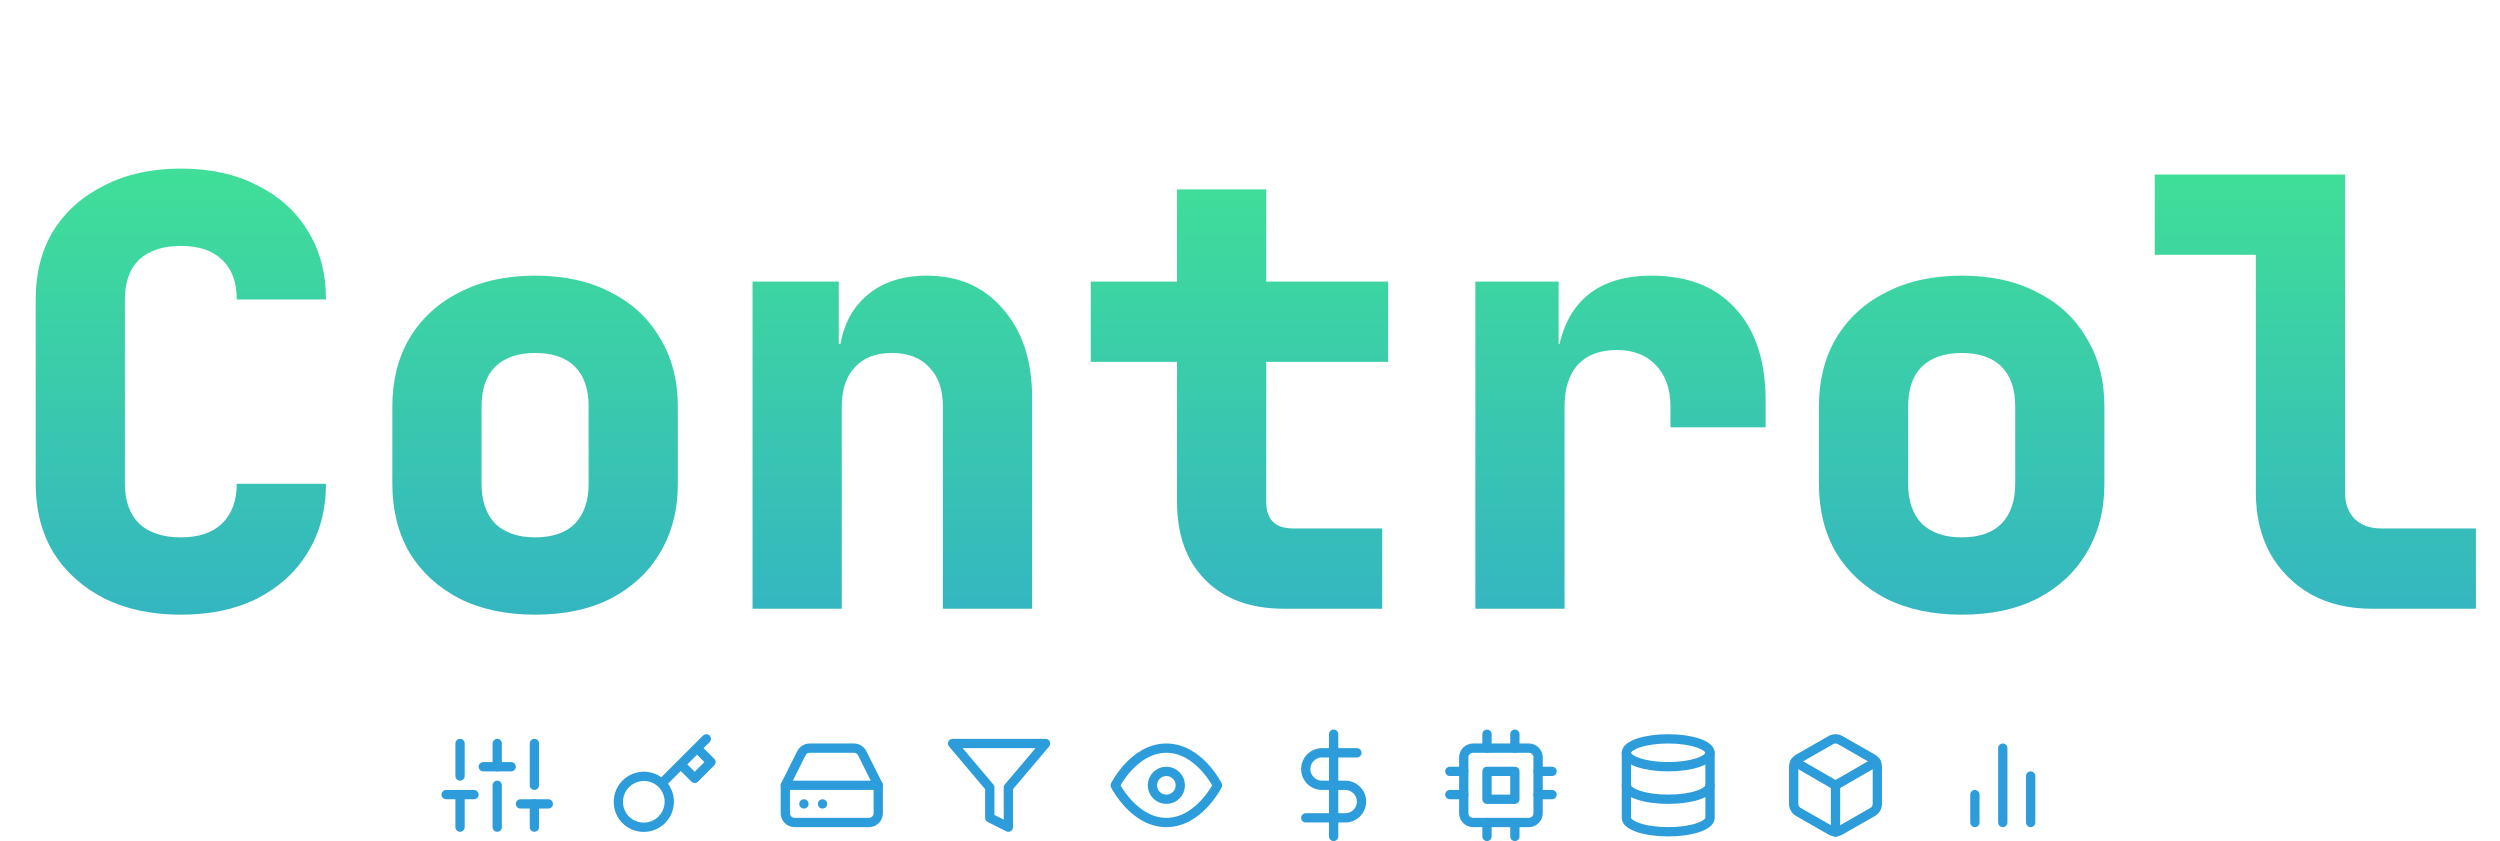 <svg width="538" height="181" viewBox="0 0 538 181" fill="none" xmlns="http://www.w3.org/2000/svg">
<path d="M38.912 132.28C32.683 132.28 27.221 131.128 22.528 128.824C17.835 126.435 14.165 123.149 11.52 118.968C8.96 114.701 7.68 109.752 7.68 104.12V64.44C7.68 58.723 8.96 53.773 11.52 49.592C14.165 45.411 17.835 42.168 22.528 39.864C27.221 37.475 32.683 36.28 38.912 36.28C45.227 36.28 50.688 37.475 55.296 39.864C59.989 42.168 63.616 45.411 66.176 49.592C68.821 53.773 70.144 58.723 70.144 64.44H50.944C50.944 60.685 49.877 57.827 47.744 55.864C45.696 53.901 42.752 52.92 38.912 52.92C35.072 52.92 32.085 53.901 29.952 55.864C27.904 57.827 26.88 60.685 26.88 64.44V104.12C26.88 107.789 27.904 110.648 29.952 112.696C32.085 114.659 35.072 115.64 38.912 115.64C42.752 115.64 45.696 114.659 47.744 112.696C49.877 110.648 50.944 107.789 50.944 104.12H70.144C70.144 109.752 68.821 114.701 66.176 118.968C63.616 123.149 59.989 126.435 55.296 128.824C50.688 131.128 45.227 132.28 38.912 132.28ZM115.15 132.28C108.921 132.28 103.502 131.128 98.894 128.824C94.286 126.435 90.702 123.149 88.142 118.968C85.667 114.701 84.43 109.752 84.43 104.12V87.48C84.43 81.848 85.667 76.941 88.142 72.76C90.702 68.493 94.286 65.208 98.894 62.904C103.502 60.515 108.921 59.32 115.15 59.32C121.465 59.32 126.883 60.515 131.406 62.904C136.014 65.208 139.555 68.493 142.03 72.76C144.59 76.941 145.87 81.848 145.87 87.48V104.12C145.87 109.752 144.59 114.701 142.03 118.968C139.555 123.149 136.014 126.435 131.406 128.824C126.883 131.128 121.465 132.28 115.15 132.28ZM115.15 115.64C118.905 115.64 121.763 114.659 123.726 112.696C125.689 110.648 126.67 107.789 126.67 104.12V87.48C126.67 83.725 125.689 80.867 123.726 78.904C121.763 76.941 118.905 75.96 115.15 75.96C111.481 75.96 108.622 76.941 106.574 78.904C104.611 80.867 103.63 83.725 103.63 87.48V104.12C103.63 107.789 104.611 110.648 106.574 112.696C108.622 114.659 111.481 115.64 115.15 115.64ZM161.948 131V60.6H180.508V74.04H186.14L180.508 78.52C180.508 72.547 182.215 67.853 185.628 64.44C189.041 61.027 193.649 59.32 199.452 59.32C206.279 59.32 211.74 61.709 215.836 66.488C220.017 71.267 222.108 77.624 222.108 85.56V131H202.908V87.48C202.908 83.811 201.927 80.995 199.964 79.032C198.087 76.984 195.399 75.96 191.9 75.96C188.487 75.96 185.841 76.984 183.964 79.032C182.087 80.995 181.148 83.811 181.148 87.48V131H161.948ZM276.33 131C269.162 131 263.53 128.952 259.434 124.856C255.338 120.76 253.29 115.128 253.29 107.96V77.88H234.73V60.6H253.29V40.76H272.49V60.6H298.73V77.88H272.49V107.96C272.49 111.8 274.41 113.72 278.25 113.72H297.45V131H276.33ZM317.496 131V60.6H335.416V74.04H340.28L334.776 82.232C334.776 74.637 336.525 68.92 340.024 65.08C343.523 61.24 348.643 59.32 355.384 59.32C363.149 59.32 369.165 61.667 373.432 66.36C377.784 71.053 379.96 77.667 379.96 86.2V91.96H359.48V87.48C359.48 83.64 358.413 80.653 356.28 78.52C354.232 76.387 351.459 75.32 347.96 75.32C344.291 75.32 341.475 76.387 339.512 78.52C337.635 80.653 336.696 83.64 336.696 87.48V131H317.496ZM422.15 132.28C415.921 132.28 410.502 131.128 405.894 128.824C401.286 126.435 397.702 123.149 395.142 118.968C392.667 114.701 391.43 109.752 391.43 104.12V87.48C391.43 81.848 392.667 76.941 395.142 72.76C397.702 68.493 401.286 65.208 405.894 62.904C410.502 60.515 415.921 59.32 422.15 59.32C428.465 59.32 433.883 60.515 438.406 62.904C443.014 65.208 446.555 68.493 449.03 72.76C451.59 76.941 452.87 81.848 452.87 87.48V104.12C452.87 109.752 451.59 114.701 449.03 118.968C446.555 123.149 443.014 126.435 438.406 128.824C433.883 131.128 428.465 132.28 422.15 132.28ZM422.15 115.64C425.905 115.64 428.763 114.659 430.726 112.696C432.689 110.648 433.67 107.789 433.67 104.12V87.48C433.67 83.725 432.689 80.867 430.726 78.904C428.763 76.941 425.905 75.96 422.15 75.96C418.481 75.96 415.622 76.941 413.574 78.904C411.611 80.867 410.63 83.725 410.63 87.48V104.12C410.63 107.789 411.611 110.648 413.574 112.696C415.622 114.659 418.481 115.64 422.15 115.64ZM510.42 131C505.471 131 501.119 129.976 497.364 127.928C493.609 125.795 490.665 122.851 488.532 119.096C486.484 115.341 485.46 110.989 485.46 106.04V54.84H463.7V37.56H504.66V106.04C504.66 108.344 505.343 110.221 506.708 111.672C508.159 113.037 510.036 113.72 512.34 113.72H532.82V131H510.42Z" fill="url(#paint0_linear_701_139)"/>
<path d="M99 178V171" stroke="#2D9CDB" stroke-width="2" stroke-linecap="round" stroke-linejoin="round"/>
<path d="M99 167V160" stroke="#2D9CDB" stroke-width="2" stroke-linecap="round" stroke-linejoin="round"/>
<path d="M107 178V169" stroke="#2D9CDB" stroke-width="2" stroke-linecap="round" stroke-linejoin="round"/>
<path d="M107 165V160" stroke="#2D9CDB" stroke-width="2" stroke-linecap="round" stroke-linejoin="round"/>
<path d="M115 178V173" stroke="#2D9CDB" stroke-width="2" stroke-linecap="round" stroke-linejoin="round"/>
<path d="M115 169V160" stroke="#2D9CDB" stroke-width="2" stroke-linecap="round" stroke-linejoin="round"/>
<path d="M96 171H102" stroke="#2D9CDB" stroke-width="2" stroke-linecap="round" stroke-linejoin="round"/>
<path d="M104 165H110" stroke="#2D9CDB" stroke-width="2" stroke-linecap="round" stroke-linejoin="round"/>
<path d="M112 173H118" stroke="#2D9CDB" stroke-width="2" stroke-linecap="round" stroke-linejoin="round"/>
<path d="M437 177V167" stroke="#2D9CDB" stroke-width="2" stroke-linecap="round" stroke-linejoin="round"/>
<path d="M431 177V161" stroke="#2D9CDB" stroke-width="2" stroke-linecap="round" stroke-linejoin="round"/>
<path d="M425 177V171" stroke="#2D9CDB" stroke-width="2" stroke-linecap="round" stroke-linejoin="round"/>
<path d="M404 173V165C404 164.649 403.907 164.305 403.732 164.001C403.556 163.698 403.304 163.445 403 163.27L396 159.27C395.696 159.094 395.351 159.002 395 159.002C394.649 159.002 394.304 159.094 394 159.27L387 163.27C386.696 163.445 386.444 163.698 386.268 164.001C386.093 164.305 386 164.649 386 165V173C386 173.351 386.093 173.695 386.268 173.999C386.444 174.303 386.696 174.555 387 174.73L394 178.73C394.304 178.906 394.649 178.998 395 178.998C395.351 178.998 395.696 178.906 396 178.73L403 174.73C403.304 174.555 403.556 174.303 403.732 173.999C403.907 173.695 404 173.351 404 173Z" stroke="#2D9CDB" stroke-width="2" stroke-linecap="round" stroke-linejoin="round"/>
<path d="M386.27 163.96L395 169.01L403.73 163.96" stroke="#2D9CDB" stroke-width="2" stroke-linecap="round" stroke-linejoin="round"/>
<path d="M395 179.08V169" stroke="#2D9CDB" stroke-width="2" stroke-linecap="round" stroke-linejoin="round"/>
<path d="M359 165C363.971 165 368 163.657 368 162C368 160.343 363.971 159 359 159C354.029 159 350 160.343 350 162C350 163.657 354.029 165 359 165Z" stroke="#2D9CDB" stroke-width="2" stroke-linecap="round" stroke-linejoin="round"/>
<path d="M368 169C368 170.66 364 172 359 172C354 172 350 170.66 350 169" stroke="#2D9CDB" stroke-width="2" stroke-linecap="round" stroke-linejoin="round"/>
<path d="M350 162V176C350 177.66 354 179 359 179C364 179 368 177.66 368 176V162" stroke="#2D9CDB" stroke-width="2" stroke-linecap="round" stroke-linejoin="round"/>
<path d="M329 161H317C315.895 161 315 161.895 315 163V175C315 176.105 315.895 177 317 177H329C330.105 177 331 176.105 331 175V163C331 161.895 330.105 161 329 161Z" stroke="#2D9CDB" stroke-width="2" stroke-linecap="round" stroke-linejoin="round"/>
<path d="M326 166H320V172H326V166Z" stroke="#2D9CDB" stroke-width="2" stroke-linecap="round" stroke-linejoin="round"/>
<path d="M320 158V161" stroke="#2D9CDB" stroke-width="2" stroke-linecap="round" stroke-linejoin="round"/>
<path d="M326 158V161" stroke="#2D9CDB" stroke-width="2" stroke-linecap="round" stroke-linejoin="round"/>
<path d="M320 177V180" stroke="#2D9CDB" stroke-width="2" stroke-linecap="round" stroke-linejoin="round"/>
<path d="M326 177V180" stroke="#2D9CDB" stroke-width="2" stroke-linecap="round" stroke-linejoin="round"/>
<path d="M331 166H334" stroke="#2D9CDB" stroke-width="2" stroke-linecap="round" stroke-linejoin="round"/>
<path d="M331 171H334" stroke="#2D9CDB" stroke-width="2" stroke-linecap="round" stroke-linejoin="round"/>
<path d="M312 166H315" stroke="#2D9CDB" stroke-width="2" stroke-linecap="round" stroke-linejoin="round"/>
<path d="M312 171H315" stroke="#2D9CDB" stroke-width="2" stroke-linecap="round" stroke-linejoin="round"/>
<path d="M287 158V180" stroke="#2D9CDB" stroke-width="2" stroke-linecap="round" stroke-linejoin="round"/>
<path d="M292 162H284.5C283.572 162 282.682 162.369 282.025 163.025C281.369 163.682 281 164.572 281 165.5C281 166.428 281.369 167.318 282.025 167.975C282.682 168.631 283.572 169 284.5 169H289.5C290.428 169 291.318 169.369 291.975 170.025C292.631 170.682 293 171.572 293 172.5C293 173.428 292.631 174.318 291.975 174.975C291.318 175.631 290.428 176 289.5 176H281" stroke="#2D9CDB" stroke-width="2" stroke-linecap="round" stroke-linejoin="round"/>
<path d="M240 169C240 169 244 161 251 161C258 161 262 169 262 169C262 169 258 177 251 177C244 177 240 169 240 169Z" stroke="#2D9CDB" stroke-width="2" stroke-linecap="round" stroke-linejoin="round"/>
<path d="M251 172C252.657 172 254 170.657 254 169C254 167.343 252.657 166 251 166C249.343 166 248 167.343 248 169C248 170.657 249.343 172 251 172Z" stroke="#2D9CDB" stroke-width="2" stroke-linecap="round" stroke-linejoin="round"/>
<path d="M225 160H205L213 169.46V176L217 178V169.46L225 160Z" stroke="#2D9CDB" stroke-width="2" stroke-linecap="round" stroke-linejoin="round"/>
<path d="M189 169H169" stroke="#2D9CDB" stroke-width="2" stroke-linecap="round" stroke-linejoin="round"/>
<path d="M172.45 162.11L169 169V175C169 175.53 169.211 176.039 169.586 176.414C169.961 176.789 170.47 177 171 177H187C187.53 177 188.039 176.789 188.414 176.414C188.789 176.039 189 175.53 189 175V169L185.55 162.11C185.384 161.777 185.129 161.496 184.813 161.3C184.497 161.104 184.132 161 183.76 161H174.24C173.868 161 173.503 161.104 173.187 161.3C172.871 161.496 172.616 161.777 172.45 162.11V162.11Z" stroke="#2D9CDB" stroke-width="2" stroke-linecap="round" stroke-linejoin="round"/>
<path d="M173 173H173.01" stroke="#2D9CDB" stroke-width="2" stroke-linecap="round" stroke-linejoin="round"/>
<path d="M177 173H177.01" stroke="#2D9CDB" stroke-width="2" stroke-linecap="round" stroke-linejoin="round"/>
<path d="M146.5 164.5L150 161M152 159L150 161L152 159ZM142.39 168.61C142.906 169.119 143.317 169.726 143.598 170.395C143.878 171.064 144.024 171.781 144.027 172.507C144.029 173.232 143.888 173.951 143.612 174.621C143.335 175.292 142.929 175.901 142.416 176.414C141.903 176.927 141.294 177.333 140.623 177.61C139.952 177.886 139.234 178.027 138.508 178.025C137.783 178.023 137.065 177.877 136.397 177.596C135.728 177.315 135.121 176.904 134.612 176.388C133.61 175.351 133.056 173.961 133.068 172.519C133.081 171.077 133.659 169.698 134.679 168.678C135.699 167.658 137.078 167.08 138.52 167.067C139.962 167.055 141.351 167.609 142.389 168.611L142.39 168.61ZM142.39 168.61L146.5 164.5L142.39 168.61ZM146.5 164.5L149.5 167.5L153 164L150 161L146.5 164.5Z" stroke="#2D9CDB" stroke-width="2" stroke-linecap="round" stroke-linejoin="round"/>
<defs>
<linearGradient id="paint0_linear_701_139" x1="269" y1="0" x2="269" y2="193" gradientUnits="userSpaceOnUse">
<stop stop-color="#44EE88"/>
<stop offset="1" stop-color="#2D9CDB"/>
</linearGradient>
</defs>
</svg>
